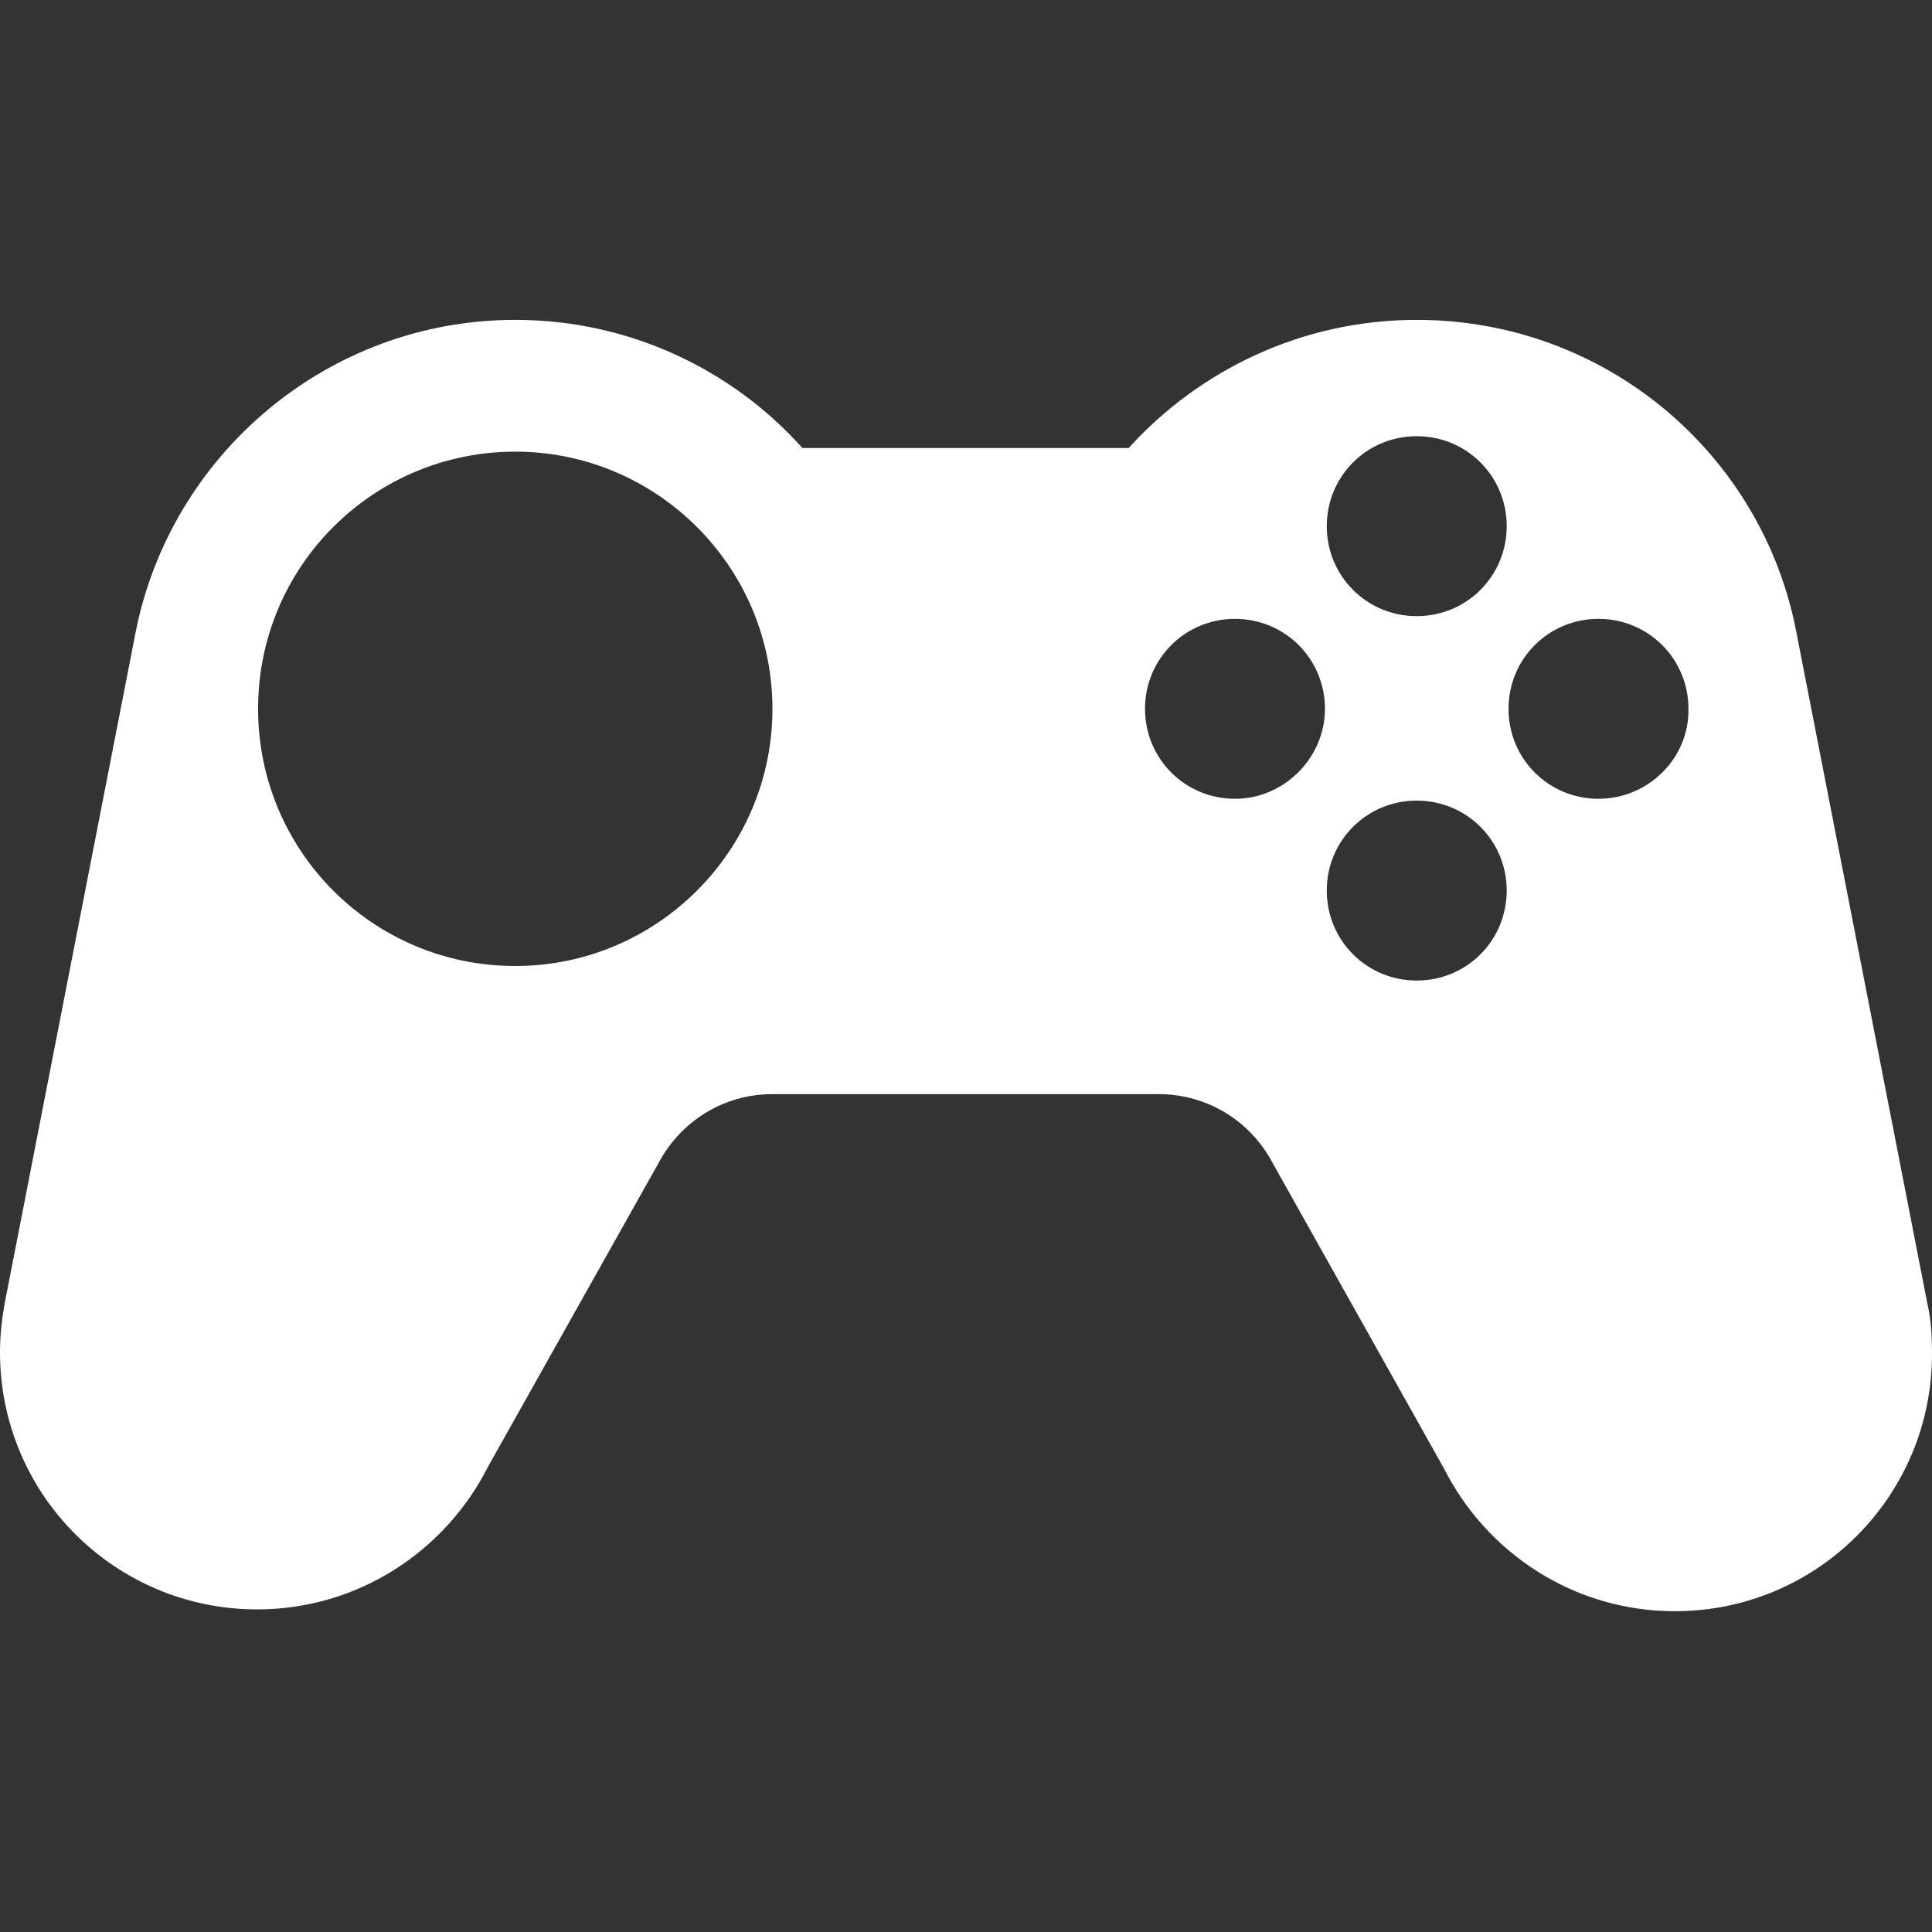 <?xml version="1.0" encoding="utf-8"?>
<!-- Generator: Adobe Illustrator 21.0.0, SVG Export Plug-In . SVG Version: 6.00 Build 0)  -->
<svg version="1.1" id="Controller" xmlns="http://www.w3.org/2000/svg" xmlns:xlink="http://www.w3.org/1999/xlink" x="0px" y="0px"
	 viewBox="0 0 212.6 212.6" style="enable-background:new 0 0 212.6 212.6;" xml:space="preserve">
<rect x="0" y="0" width="212.6" height="212.6" fill="#333333" stroke="none"/>
<style type="text/css">
	.st0{fill:#FFFFFF;}
</style>
<path class="st0" d="M212.1,143.5l-14.4-73.8c-3.7-19.7-21-34.5-41.8-34.5c-12.6,0-23.9,5.5-31.7,14.1H88.3
	c-7.7-8.6-19-14.1-31.6-14.1c-20.7,0-38,14.9-41.8,34.5L0.5,143.5C0.2,145.2,0,147,0,148.8c0,15.7,12.7,28.3,28.3,28.3
	c11.1,0,20.7-6.4,25.4-15.7l18.7-33.3c2.4-4.6,7.1-7.7,12.6-7.7h42.5c5.4,0,10.1,3,12.5,7.5l18.9,33.7c4.7,9.3,14.3,15.7,25.4,15.7
	c15.7,0,28.3-12.7,28.3-28.3C212.6,147,212.5,145.2,212.1,143.5z M56.7,106.3C41,106.3,28.4,93.6,28.4,78
	c0-15.7,12.7-28.3,28.3-28.3S85,62.4,85,78S72.3,106.3,56.7,106.3z M135.9,87.9c-5.5,0-9.9-4.4-9.9-9.9s4.4-9.9,9.9-9.9
	s9.9,4.4,9.9,9.9C145.8,83.4,141.3,87.9,135.9,87.9z M155.9,107.9c-5.5,0-9.9-4.4-9.9-9.9s4.4-9.9,9.9-9.9s9.9,4.4,9.9,9.9
	S161.4,107.9,155.9,107.9z M155.9,67.8c-5.5,0-9.9-4.4-9.9-9.9s4.4-9.9,9.9-9.9s9.9,4.4,9.9,9.9S161.4,67.8,155.9,67.8z M175.9,87.9
	c-5.5,0-9.9-4.4-9.9-9.9s4.4-9.9,9.9-9.9s9.9,4.4,9.9,9.9C185.9,83.4,181.4,87.9,175.9,87.9z"/>
</svg>
